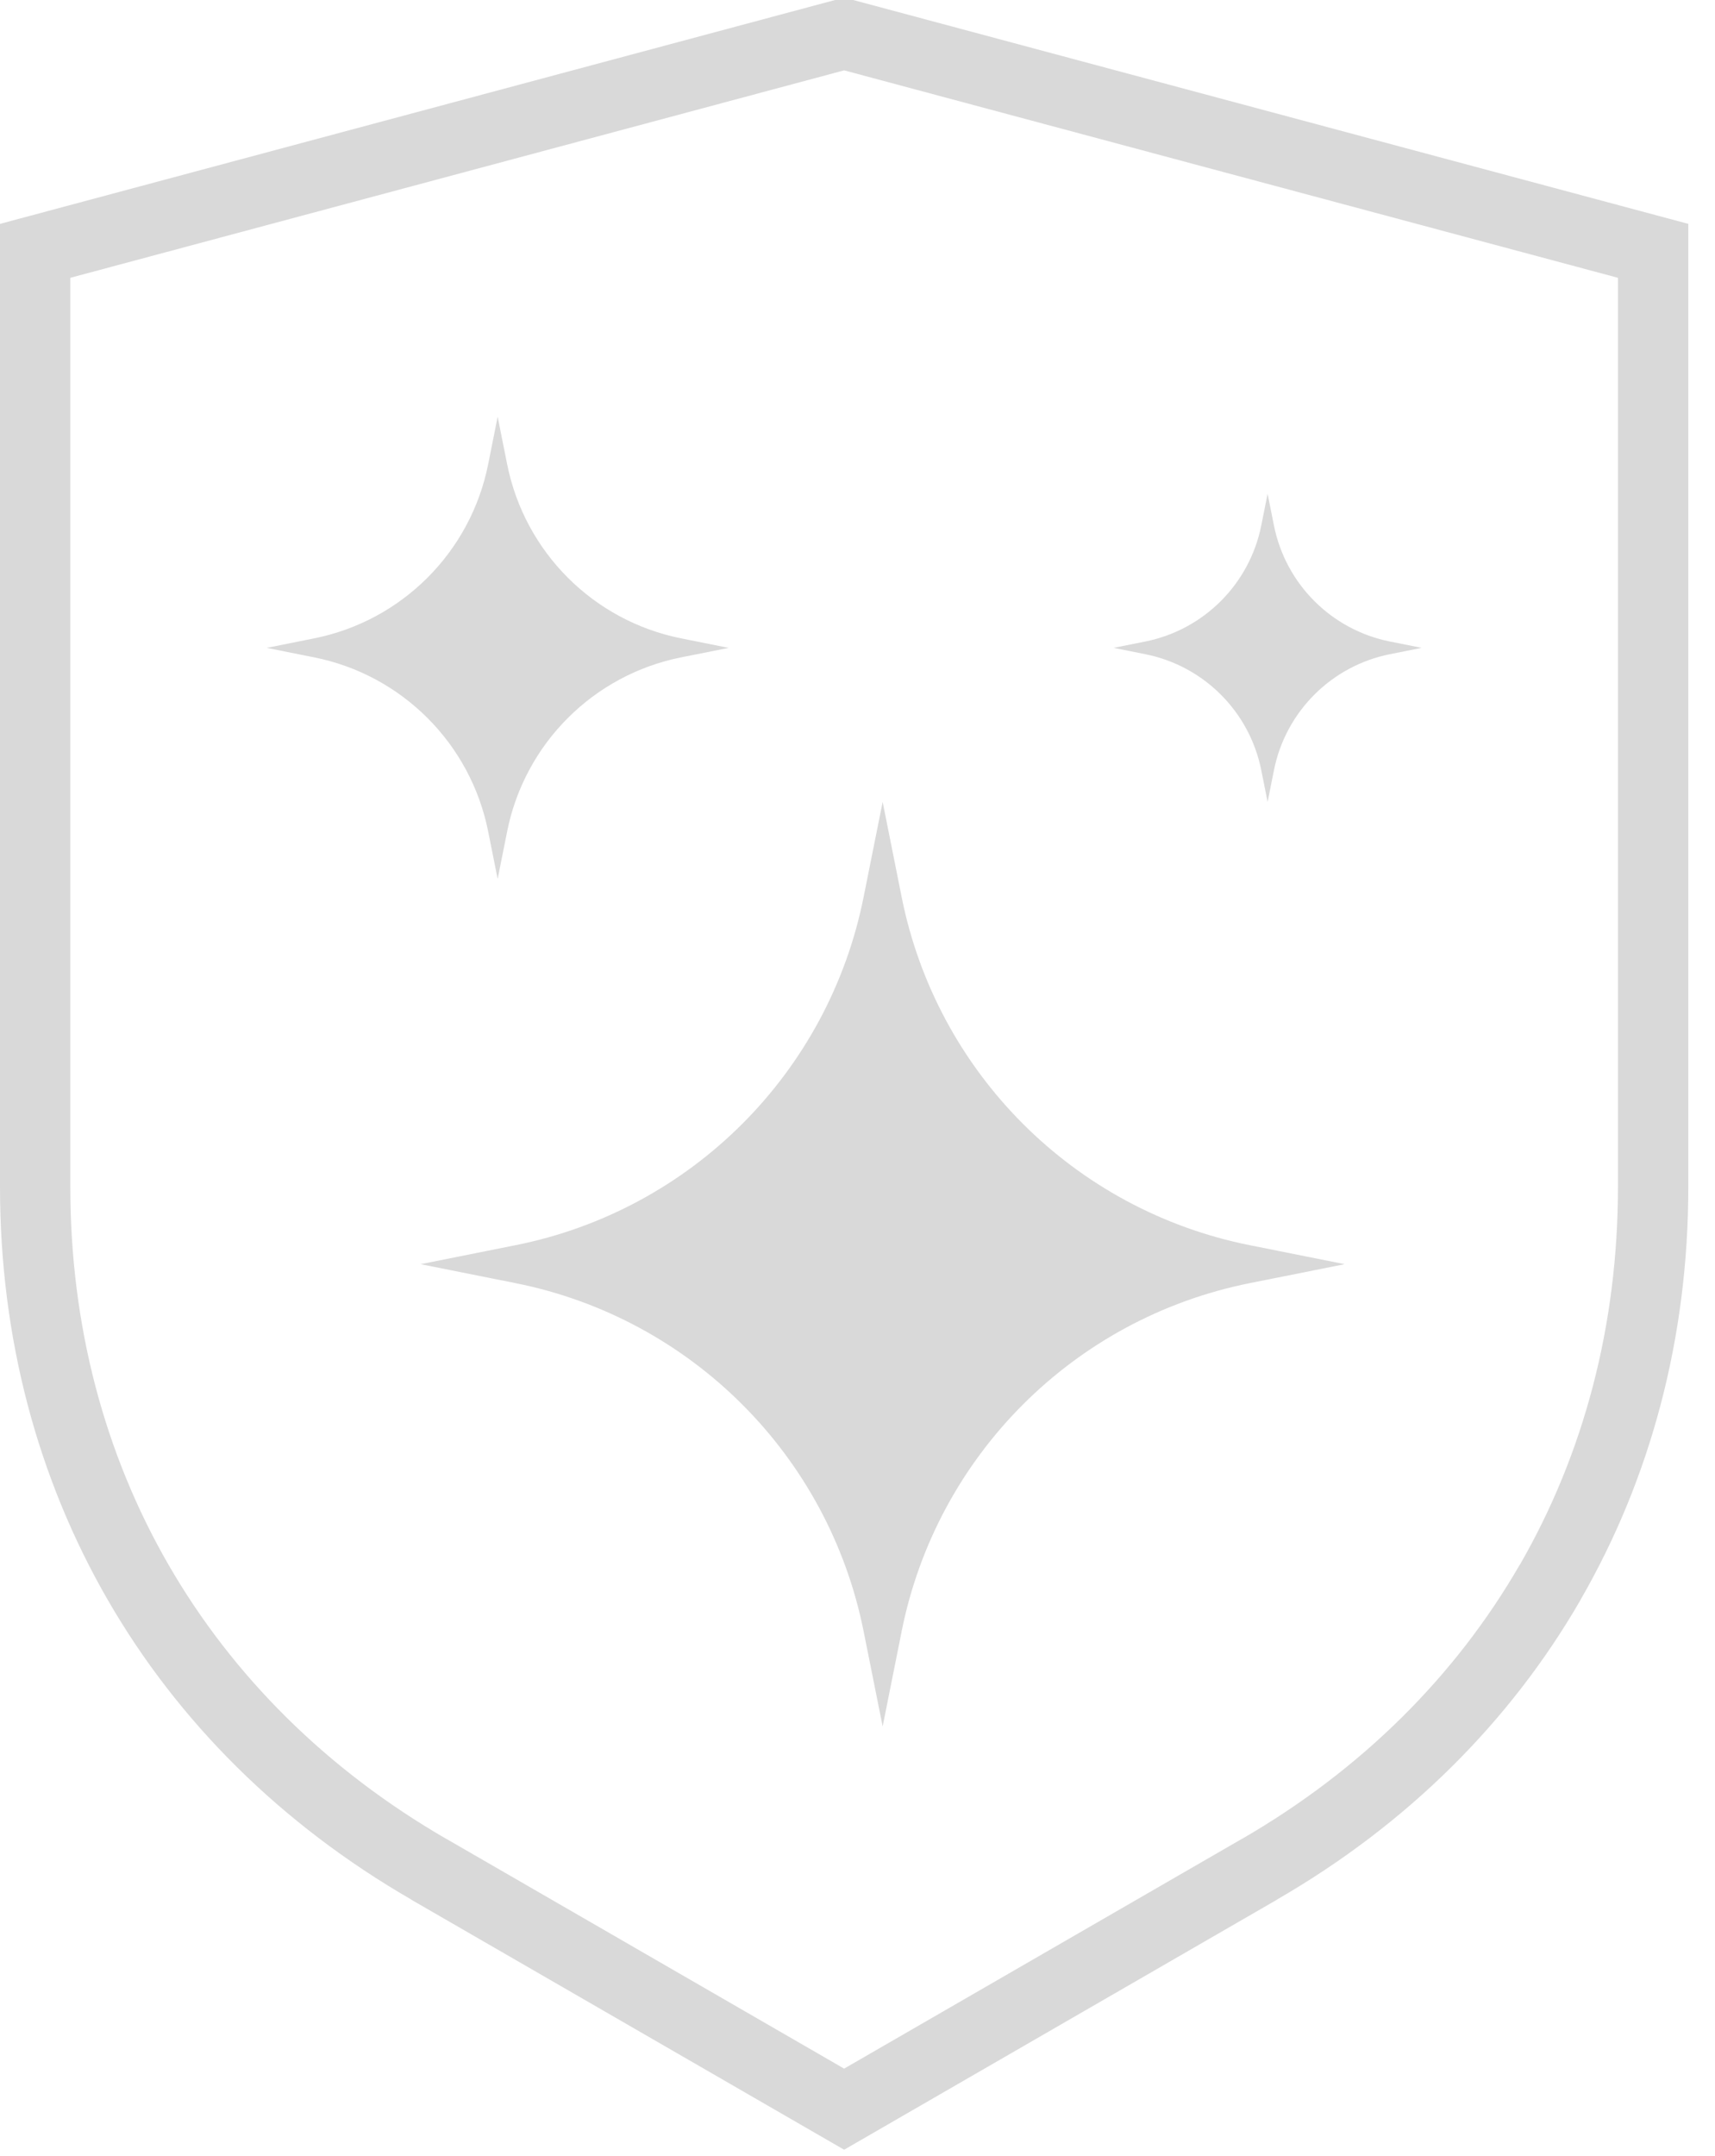 <svg width="39" height="49" viewBox="0 0 39 49" fill="none" xmlns="http://www.w3.org/2000/svg">
<path d="M19.639 20.387L20.072 18.226L20.504 20.387C21.302 24.38 24.423 27.5 28.416 28.299L30.577 28.731L28.416 29.163C24.423 29.962 21.302 33.082 20.504 37.075L20.072 39.236L19.639 37.075C18.841 33.083 15.72 29.962 11.728 29.163L9.566 28.731L11.728 28.299C15.72 27.5 18.841 24.38 19.639 20.387ZM36.793 6.314L19.196 1.599L1.599 6.314V26.974C1.599 30.122 2.376 33.041 3.832 35.562C5.29 38.088 7.43 40.222 10.151 41.794H10.154L19.196 47.014L28.238 41.794H28.241C30.962 40.222 33.102 38.088 34.56 35.562L34.562 35.563C36.016 33.042 36.793 30.123 36.793 26.974V6.314ZM19.402 0L38.393 5.088V26.974C38.393 30.4 37.54 33.591 35.942 36.359V36.362C34.347 39.124 32.01 41.457 29.037 43.173L29.038 43.175L19.196 48.857L9.354 43.175L9.355 43.173C6.383 41.457 4.046 39.124 2.451 36.362C0.853 33.594 0 30.402 0 26.974V5.088L18.99 0H19.403H19.402ZM28.682 11.942L28.826 11.222L28.97 11.942C29.236 13.274 30.276 14.313 31.607 14.58L32.328 14.724L31.607 14.868C30.277 15.134 29.236 16.174 28.97 17.505L28.826 18.226L28.682 17.505C28.416 16.174 27.376 15.134 26.045 14.868L25.324 14.724L26.045 14.58C27.375 14.313 28.416 13.274 28.682 11.942ZM11.101 10.552L11.317 9.471L11.533 10.552C11.933 12.548 13.493 14.109 15.489 14.508L16.57 14.724L15.489 14.94C13.493 15.339 11.932 16.9 11.533 18.896L11.317 19.976L11.101 18.896C10.702 16.899 9.141 15.339 7.145 14.94L6.065 14.724L7.145 14.508C9.141 14.108 10.702 12.548 11.101 10.552Z" fill="#D9D9D9"/>
</svg>
